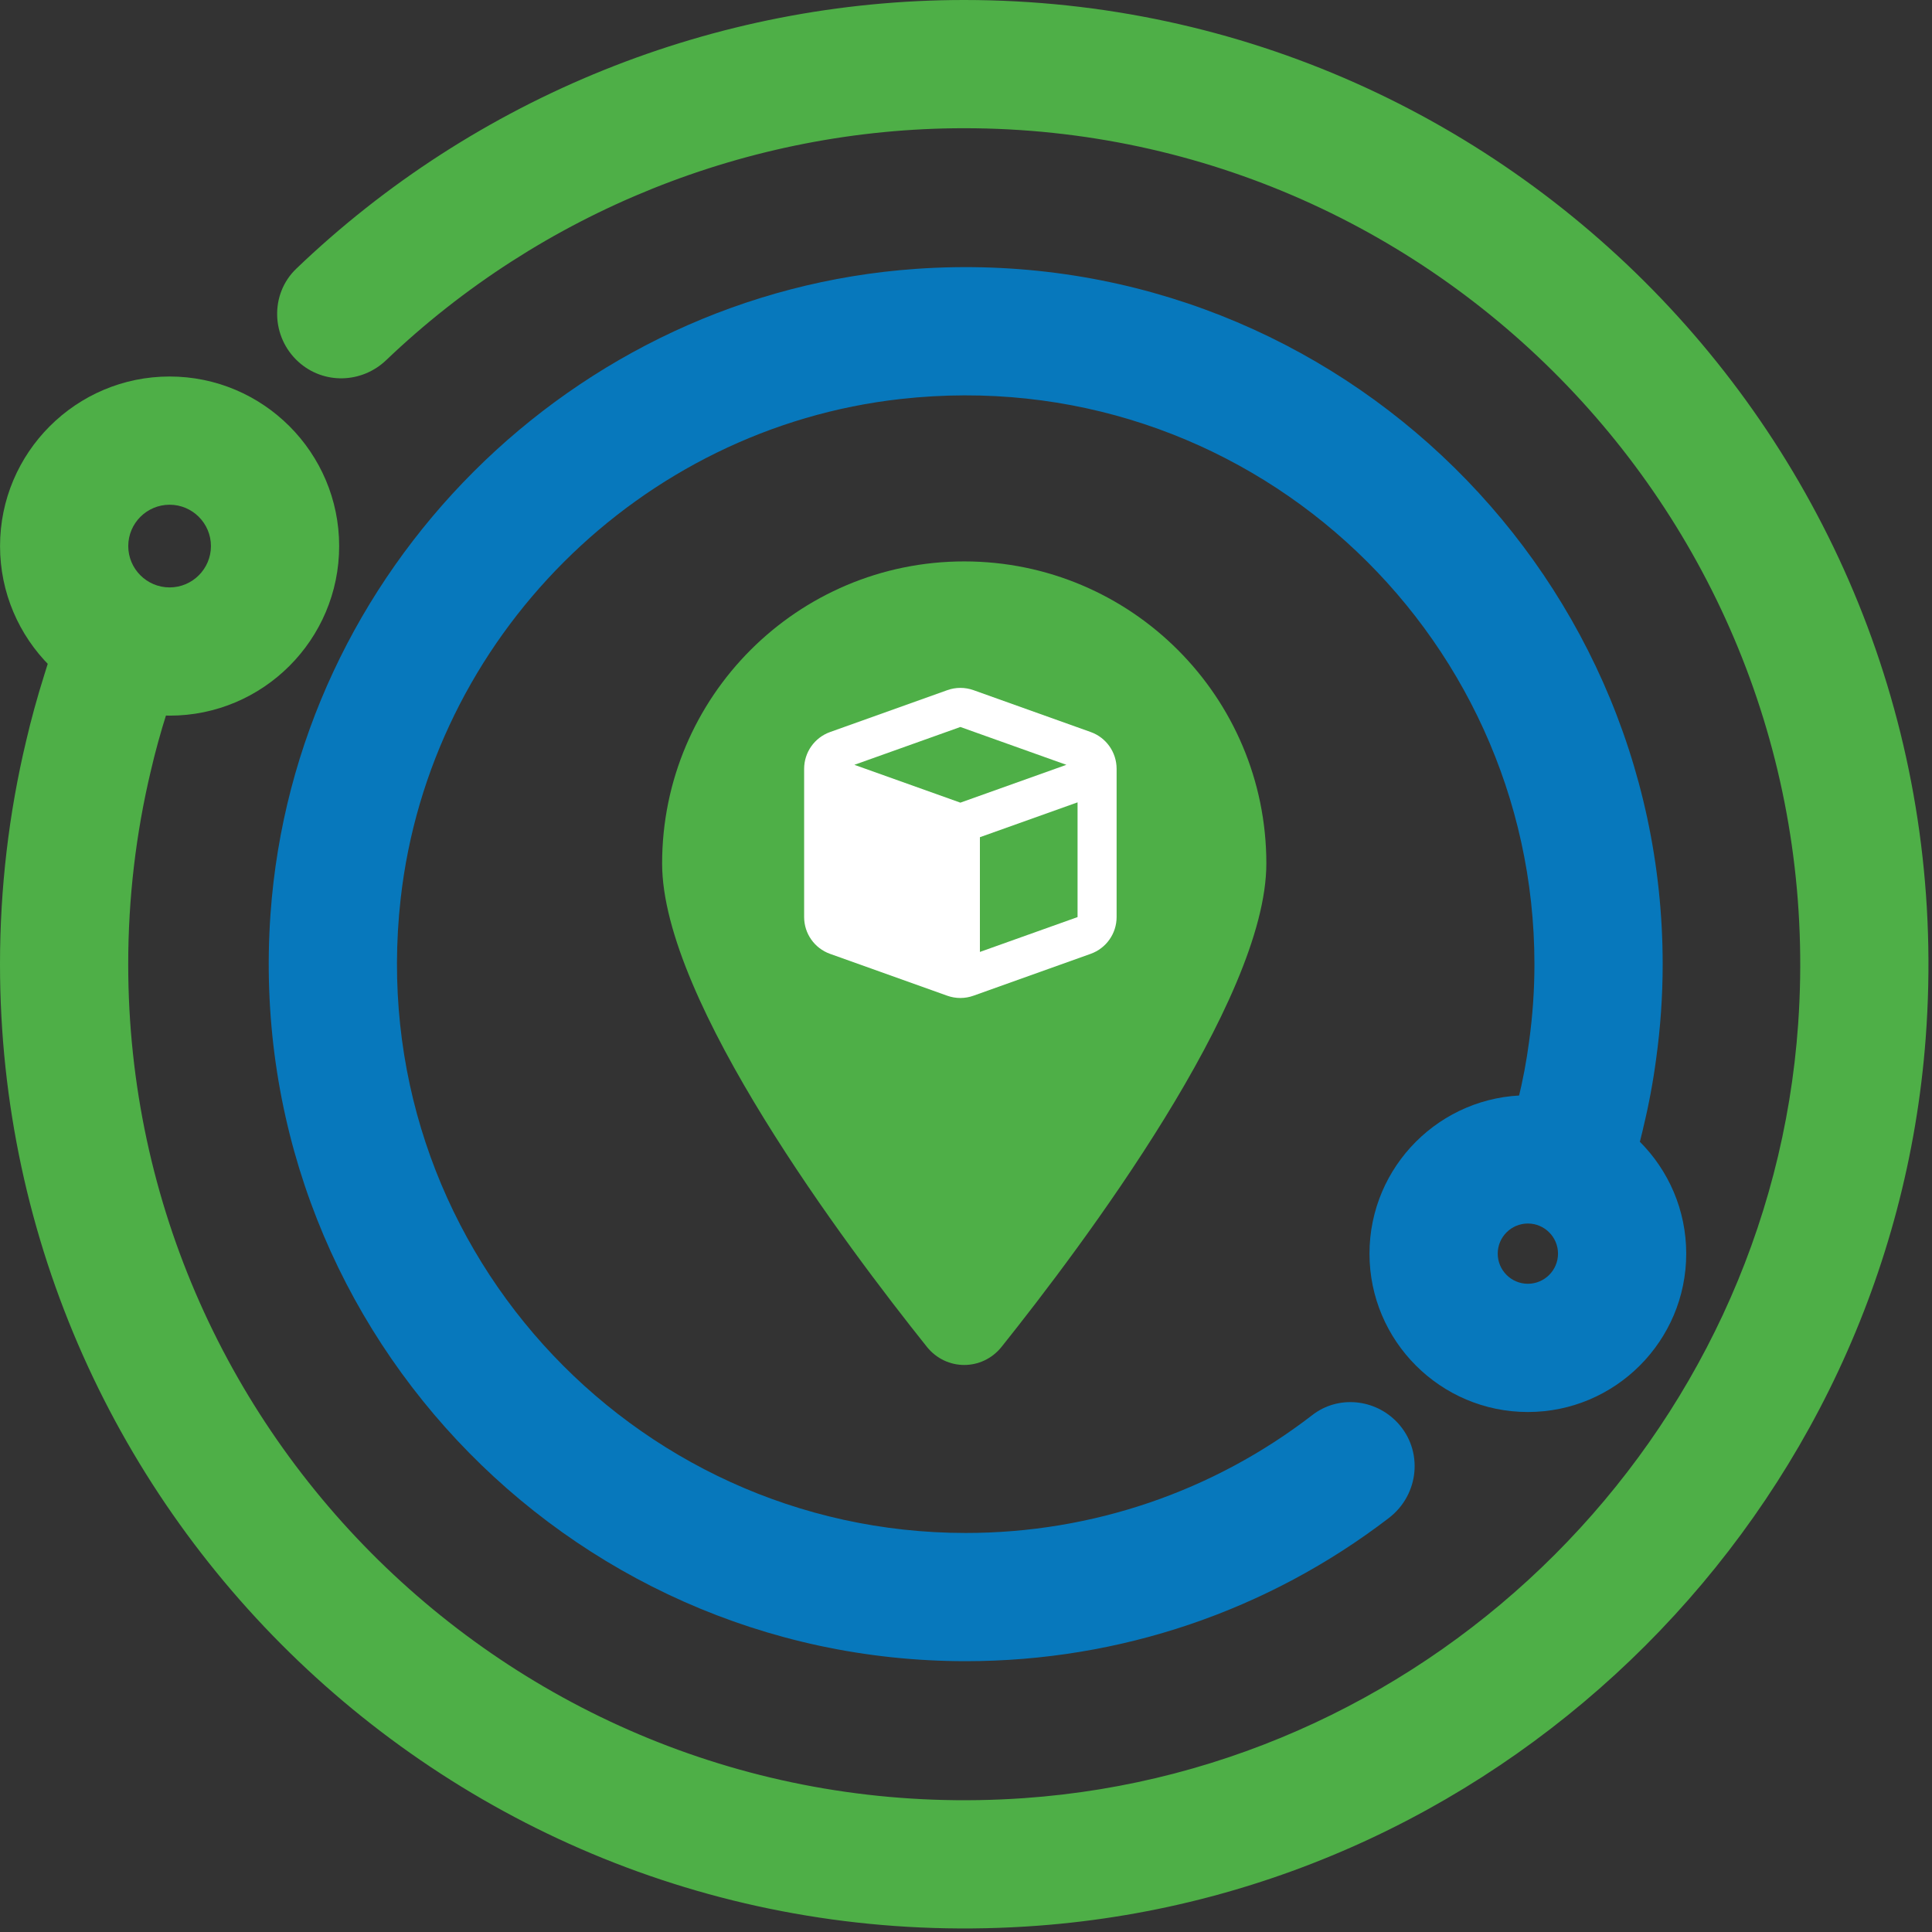 <?xml version="1.0" encoding="UTF-8" standalone="no"?><!DOCTYPE svg PUBLIC "-//W3C//DTD SVG 1.1//EN" "http://www.w3.org/Graphics/SVG/1.1/DTD/svg11.dtd"><svg width="100%" height="100%" viewBox="0 0 372 372" version="1.1" xmlns="http://www.w3.org/2000/svg" xmlns:xlink="http://www.w3.org/1999/xlink" xml:space="preserve" xmlns:serif="http://www.serif.com/" style="fill-rule:evenodd;clip-rule:evenodd;stroke-linejoin:round;stroke-miterlimit:2;"><rect x="0" y="0" width="372" height="372" fill="#333333" stroke="none"/><g><g><path d="M243.831,166.269c0,26.48 -35.448,73.624 -50.991,93.075c-3.726,4.635 -10.634,4.635 -14.361,-0c-15.542,-19.451 -50.991,-66.595 -50.991,-93.075c0,-32.115 26.056,-58.171 58.172,-58.171c32.115,-0 58.171,26.056 58.171,58.171Z" style="fill:#4eaf47;fill-rule:nonzero;"/></g><path d="M182.39,132.892c1.634,-0.588 3.42,-0.588 5.065,-0l22.563,8.061c2.985,1.069 4.982,3.902 4.982,7.086l0,28.533c0,3.172 -1.997,6.016 -4.994,7.086l-22.563,8.061c-1.633,0.588 -3.419,0.588 -5.064,0l-22.563,-8.061c-2.985,-1.07 -4.983,-3.902 -4.983,-7.086l0,-28.533c0,-3.173 1.998,-6.017 4.995,-7.086l22.562,-8.061Zm2.527,7.086l-20.412,7.286l20.412,7.285l20.412,-7.285l-20.412,-7.286Zm3.76,43.315l18.803,-6.71l-0,-22.092l-18.803,6.71l0,22.092Z" style="fill:#fff;fill-rule:nonzero;"/></g><g><path d="M294.185,235.583c-3.2,-0 -5.804,2.604 -5.804,5.8c0,3.2 2.604,5.804 5.804,5.804c3.2,-0 5.805,-2.604 5.805,-5.804c-0,-3.196 -2.605,-5.8 -5.805,-5.8m0,36.295c-16.812,0 -30.495,-13.679 -30.495,-30.495c-0,-16.817 13.683,-30.492 30.495,-30.492c16.817,-0 30.492,13.675 30.492,30.492c0,16.816 -13.675,30.495 -30.492,30.495" style="fill:#0778bc;fill-rule:nonzero;"/><path d="M32.658,97.183c-4.392,-0 -7.963,3.571 -7.963,7.962c0,4.388 3.571,7.959 7.963,7.959c4.387,-0 7.958,-3.571 7.958,-7.959c0,-4.391 -3.571,-7.962 -7.958,-7.962m-0,40.612c-18.004,0 -32.65,-14.65 -32.65,-32.65c-0,-18.004 14.646,-32.65 32.65,-32.65c18.004,0 32.646,14.646 32.646,32.65c-0,18 -14.642,32.65 -32.646,32.65" style="fill:#4eaf47;fill-rule:nonzero;"/><path d="M185.942,319.855c-77.188,0 -139.367,-65.504 -133.859,-143.841c4.65,-66.104 58.192,-119.638 124.296,-124.246c78.3,-5.454 143.763,56.717 143.763,133.896c-0,6.058 -0.421,12.158 -1.246,18.133c-0.588,4.454 -1.421,8.938 -2.475,13.271l-0.109,0.5c-0.62,2.658 -1.391,5.437 -2.37,8.487c-0.263,0.846 -0.559,1.746 -0.88,2.684l-23.345,-8.034c0.241,-0.704 0.462,-1.383 0.683,-2.087c0.575,-1.804 1.096,-3.55 1.537,-5.308l0,-0.038l0.367,-1.512c0.904,-3.646 1.621,-7.438 2.125,-11.267c0.679,-4.929 1.021,-9.896 1.021,-14.829c-0,-64.517 -56.05,-116.184 -122,-108.842c-50.233,5.592 -90.679,46.029 -96.308,96.258c-7.4,65.988 44.27,122.088 108.8,122.088c24.375,-0 47.708,-8.004 66.77,-22.725c4.95,-3.821 12.034,-3.113 16.325,1.437c5.075,5.375 4.255,13.9 -1.612,18.4c-23.304,17.871 -51.763,27.575 -81.483,27.575" style="fill:#0778bc;fill-rule:nonzero;"/><path d="M199.917,370.783c-108.784,8.167 -199.917,-78.033 -199.917,-185.12c-0,-14.559 1.692,-29.013 5.025,-42.963c0.946,-4.083 2.125,-8.392 3.487,-12.708c0.825,-2.734 1.805,-5.592 2.863,-8.45l0.992,-2.579l23.012,8.95l-0.921,2.4c-0.821,2.208 -1.633,4.575 -2.354,6.962c-1.217,3.854 -2.225,7.529 -3.046,11.075c-2.904,12.167 -4.371,24.688 -4.371,37.313c0,92.562 78.542,167.137 172.488,160.562c79.292,-5.546 143.521,-69.783 149.054,-149.075c6.554,-93.933 -68.012,-172.462 -160.571,-172.462c-41.512,-0 -81.462,16.15 -111.304,44.662c-4.717,4.504 -12.058,4.7 -16.892,0.321c-5.254,-4.754 -5.529,-13.029 -0.416,-17.933c34.446,-33.026 80.621,-51.738 128.612,-51.738c107.088,0 193.292,91.138 185.125,199.921c-6.812,90.767 -80.096,164.05 -170.866,170.862" style="fill:#4eaf47;fill-rule:nonzero;"/></g></svg>